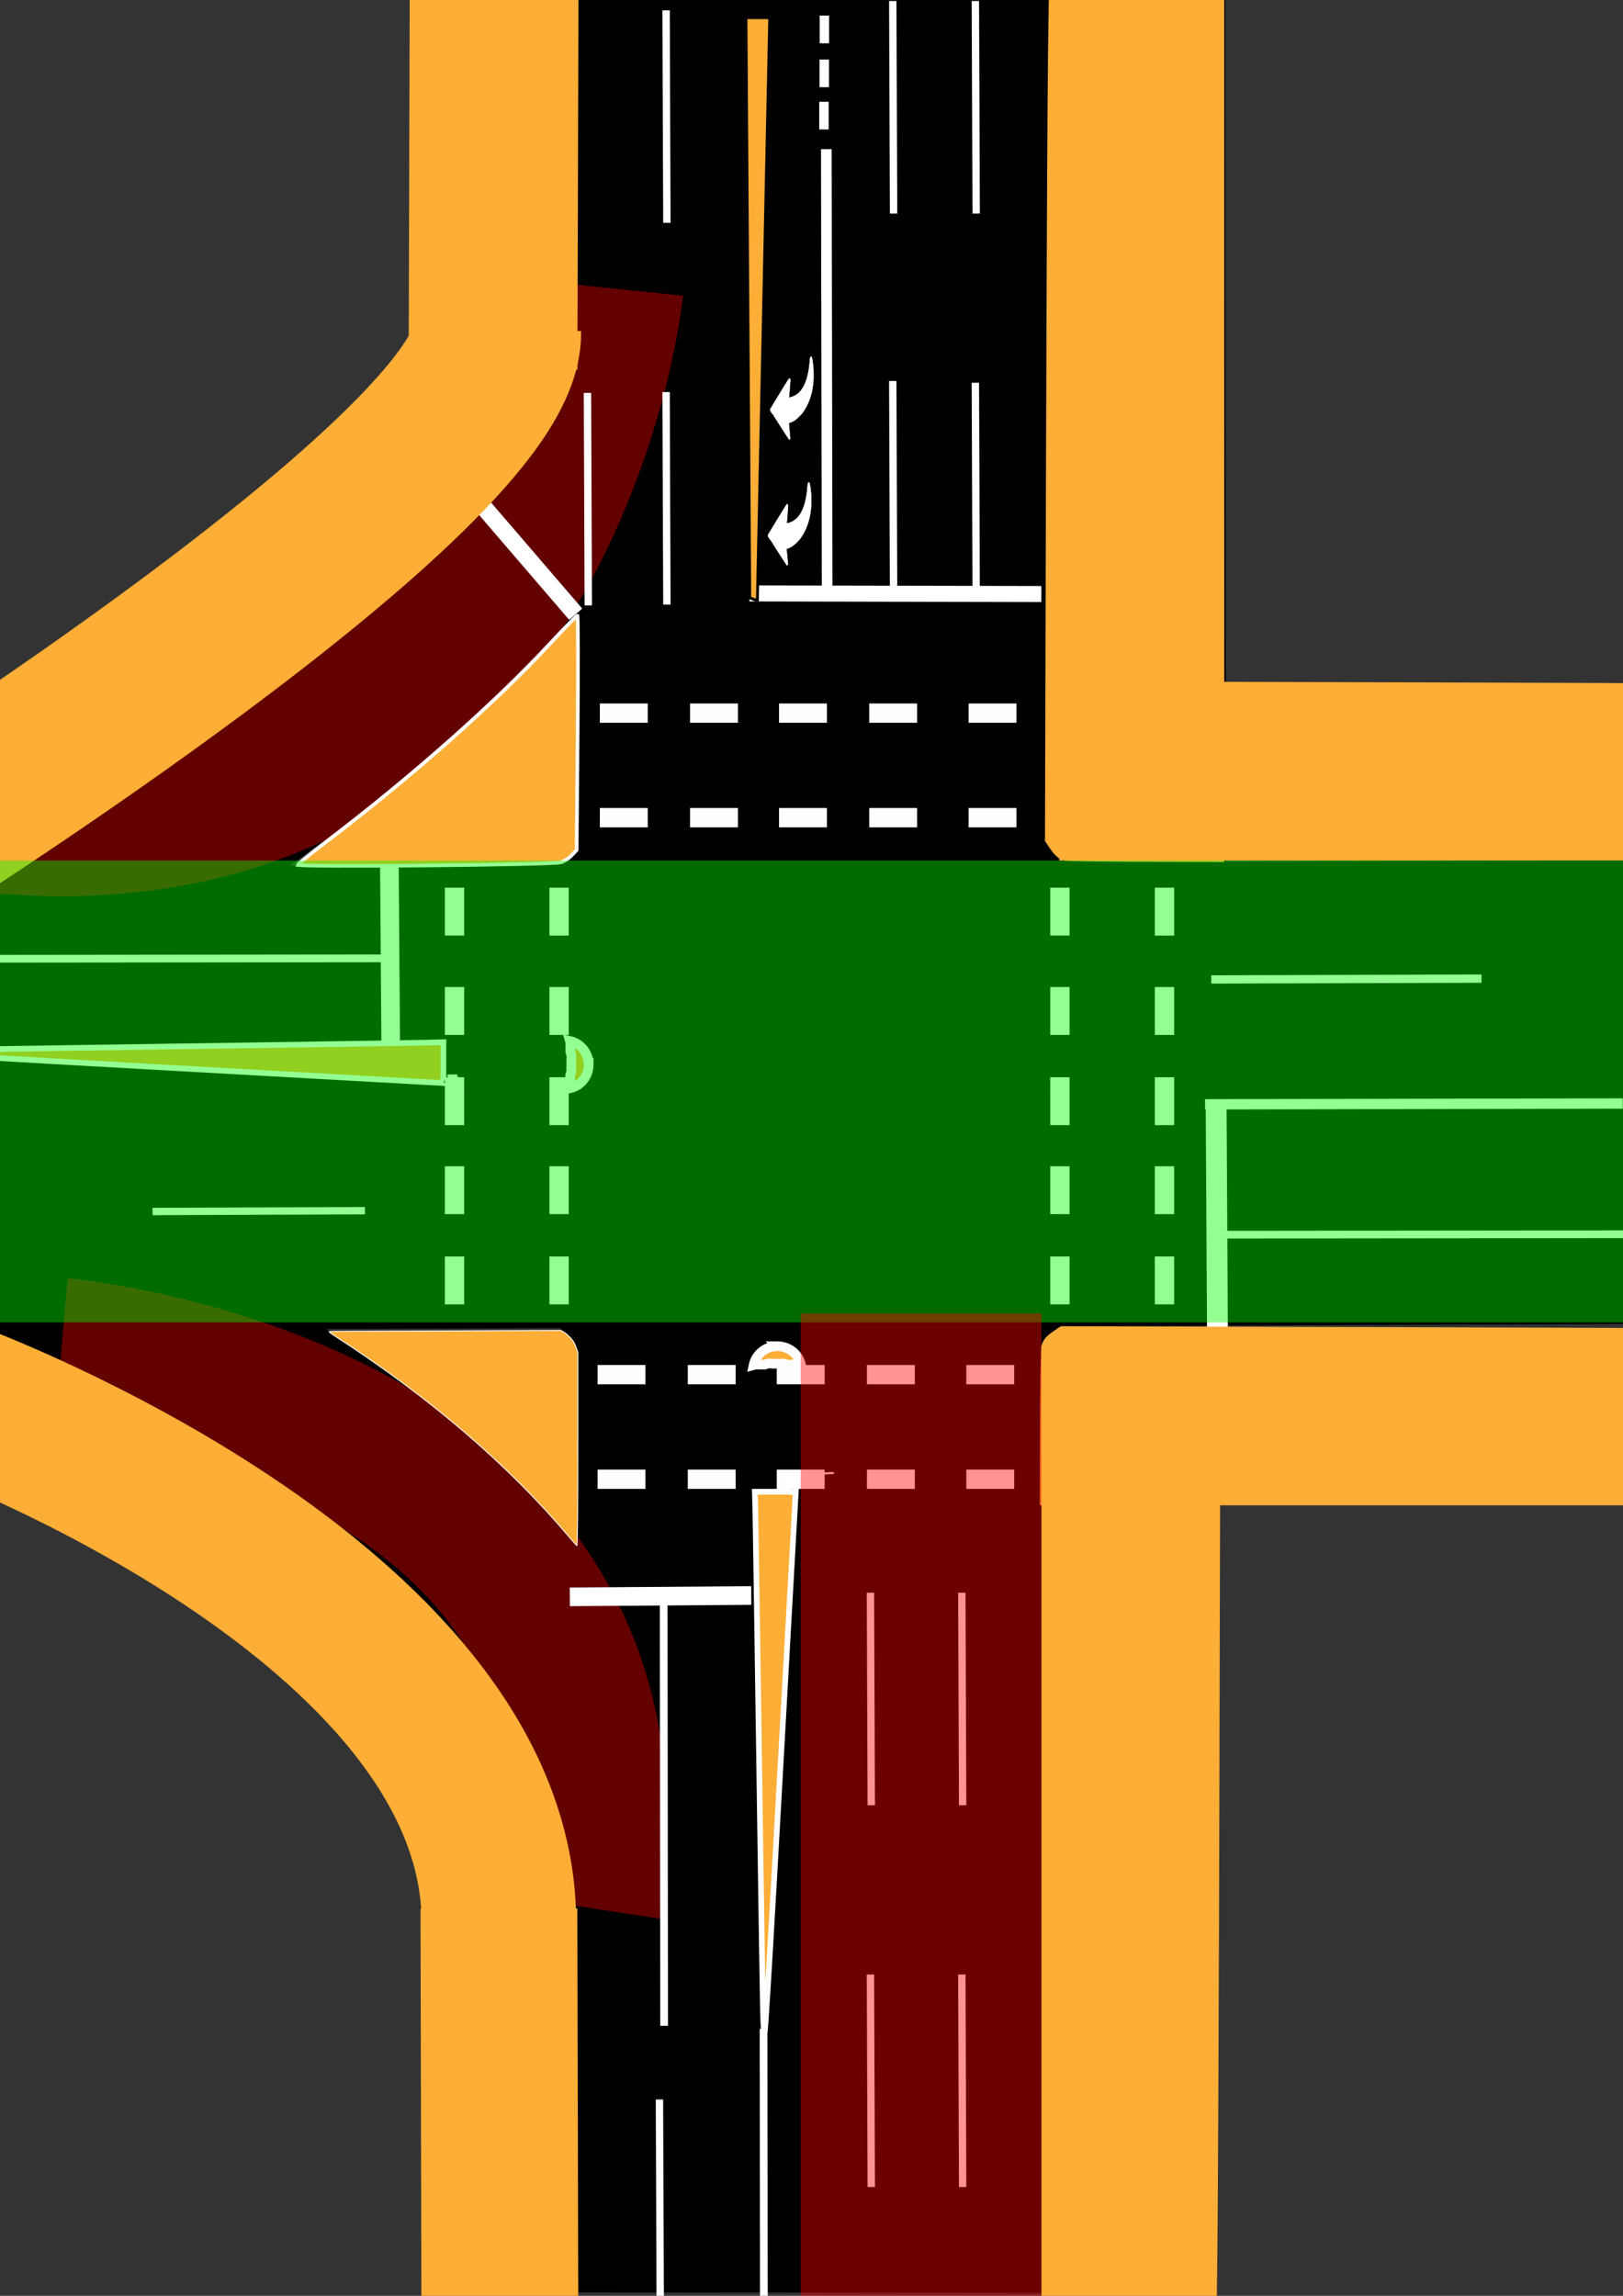<?xml version="1.0" encoding="UTF-8" standalone="no"?>
<!-- Created with Inkscape (http://www.inkscape.org/) -->

<svg
   width="210mm"
   height="297mm"
   viewBox="0 0 210 297"
   version="1.1"
   id="svg5"
   sodipodi:docname="Brunswick Street.svg"
   inkscape:version="1.1.1 (c3084ef, 2021-09-22)"
   inkscape:export-filename="/Users/adammorrow/Documents/Brunswick Street Phase 3.png"
   inkscape:export-xdpi="96"
   inkscape:export-ydpi="96"
   xmlns:inkscape="http://www.inkscape.org/namespaces/inkscape"
   xmlns:sodipodi="http://sodipodi.sourceforge.net/DTD/sodipodi-0.dtd"
   xmlns="http://www.w3.org/2000/svg"
   xmlns:svg="http://www.w3.org/2000/svg">
  <rect x="0" y="0" width="210" height="297" fill="#333333" stroke="none"/>
  <sodipodi:namedview
     id="namedview7"
     pagecolor="#ffffff"
     bordercolor="#666666"
     borderopacity="1.0"
     inkscape:pageshadow="2"
     inkscape:pageopacity="0.0"
     inkscape:pagecheckerboard="0"
     inkscape:document-units="mm"
     showgrid="false"
     showguides="false"
     inkscape:zoom="0.84029447"
     inkscape:cx="181.484"
     inkscape:cy="605.74003"
     inkscape:window-width="1920"
     inkscape:window-height="1080"
     inkscape:window-x="0"
     inkscape:window-y="0"
     inkscape:window-maximized="0"
     inkscape:current-layer="layer1" />
  <defs
     id="defs2" />
  <g
     inkscape:label="Layer 1"
     inkscape:groupmode="layer"
     id="layer1">
    <path
       style="fill:none;stroke:#000000;stroke-width:64.177;stroke-linecap:butt;stroke-linejoin:miter;stroke-miterlimit:4;stroke-dasharray:none;stroke-opacity:1"
       d="m 104.921,-40.37 -0.413,336.957"
       id="path1608"
       inkscape:export-filename="/Users/adammorrow/Documents/path1608.png"
       inkscape:export-xdpi="96"
       inkscape:export-ydpi="96" />
    <path
       style="fill:none;stroke:#000000;stroke-width:60;stroke-linecap:butt;stroke-linejoin:miter;stroke-opacity:1;stroke-miterlimit:4;stroke-dasharray:none"
       d="M -0.413,142.097 210.668,141.271"
       id="path1610" />
    <path
       style="fill:none;stroke:#000000;stroke-width:20;stroke-linecap:butt;stroke-linejoin:miter;stroke-miterlimit:4;stroke-dasharray:none;stroke-opacity:1;opacity:1"
       d="m 2.478,163.577 c 0,0 81.789,26.85 81.789,88.811"
       id="path1612"
       sodipodi:nodetypes="cc" />
    <path
       style="opacity:0.467;fill:none;stroke:#d40000;stroke-width:20;stroke-linecap:butt;stroke-linejoin:miter;stroke-miterlimit:4;stroke-dasharray:none;stroke-opacity:1"
       d="m 7.884,175.327 c 0,0 77.489,6.84 67.567,71.363"
       id="path1612-8"
       sodipodi:nodetypes="cc" />
    <path
       style="fill:none;stroke:#000000;stroke-width:20;stroke-linecap:butt;stroke-linejoin:miter;stroke-miterlimit:4;stroke-dasharray:none;stroke-opacity:1"
       d="m 4.544,121.444 c 0,0 62.787,-34.285 81.376,-77.245"
       id="path1704"
       sodipodi:nodetypes="cc" />
    <path
       style="opacity:0.467;fill:none;stroke:#d40000;stroke-width:21.45;stroke-linecap:butt;stroke-linejoin:miter;stroke-miterlimit:4;stroke-dasharray:none;stroke-opacity:1"
       d="m 77.714,37.156 c 0,0 -7.914,77.04 -82.567,67.175"
       id="path1612-8-3-6"
       sodipodi:nodetypes="cc" />
    <path
       style="fill:#ffffff;stroke:#fffdfd;stroke-width:2.5;stroke-linecap:butt;stroke-linejoin:miter;stroke-opacity:1;fill-opacity:1;stroke-miterlimit:4;stroke-dasharray:none"
       d="m 137.14,114.834 c 0,6.196 0,6.196 0,6.196"
       id="path1990" />
    <path
       style="fill:#ffffff;fill-opacity:1;stroke:#fffdfd;stroke-width:2.5;stroke-linecap:butt;stroke-linejoin:miter;stroke-miterlimit:4;stroke-dasharray:none;stroke-opacity:1"
       d="m 58.811,114.834 c 0,6.196 0,6.196 0,6.196"
       id="path1990-9" />
    <path
       style="fill:#ffffff;fill-opacity:1;stroke:#fffdfd;stroke-width:2.5;stroke-linecap:butt;stroke-linejoin:miter;stroke-miterlimit:4;stroke-dasharray:none;stroke-opacity:1"
       d="m 58.811,162.545 c 0,6.196 0,6.196 0,6.196"
       id="path1990-5-82" />
    <path
       style="fill:#ffffff;fill-opacity:1;stroke:#fffdfd;stroke-width:2.5;stroke-linecap:butt;stroke-linejoin:miter;stroke-miterlimit:4;stroke-dasharray:none;stroke-opacity:1"
       d="m 58.811,150.875 c 0,6.196 0,6.196 0,6.196"
       id="path1990-1-0" />
    <path
       style="fill:#ffffff;fill-opacity:1;stroke:#fffdfd;stroke-width:2.5;stroke-linecap:butt;stroke-linejoin:miter;stroke-miterlimit:4;stroke-dasharray:none;stroke-opacity:1"
       d="m 58.811,139.361 c 0,6.196 0,6.196 0,6.196"
       id="path1990-5-8-7" />
    <path
       style="fill:#ffffff;fill-opacity:1;stroke:#fffdfd;stroke-width:2.5;stroke-linecap:butt;stroke-linejoin:miter;stroke-miterlimit:4;stroke-dasharray:none;stroke-opacity:1"
       d="m 58.811,127.691 c 0,6.196 0,6.196 0,6.196"
       id="path1990-1-8-4" />
    <path
       style="fill:#ffffff;fill-opacity:1;stroke:#fffdfd;stroke-width:2.5;stroke-linecap:butt;stroke-linejoin:miter;stroke-miterlimit:4;stroke-dasharray:none;stroke-opacity:1"
       d="m 72.34,114.835 c 0,6.196 0,6.196 0,6.196"
       id="path1990-2-8" />
    <path
       style="fill:#ffffff;fill-opacity:1;stroke:#fffdfd;stroke-width:2.5;stroke-linecap:butt;stroke-linejoin:miter;stroke-miterlimit:4;stroke-dasharray:none;stroke-opacity:1"
       d="m 72.34,162.545 c 0,6.196 0,6.196 0,6.196"
       id="path1990-5-2-5" />
    <path
       style="fill:#ffffff;fill-opacity:1;stroke:#fffdfd;stroke-width:2.5;stroke-linecap:butt;stroke-linejoin:miter;stroke-miterlimit:4;stroke-dasharray:none;stroke-opacity:1"
       d="m 72.34,150.875 c 0,6.196 0,6.196 0,6.196"
       id="path1990-1-6-8" />
    <path
       style="fill:#ffffff;fill-opacity:1;stroke:#fffdfd;stroke-width:2.5;stroke-linecap:butt;stroke-linejoin:miter;stroke-miterlimit:4;stroke-dasharray:none;stroke-opacity:1"
       d="m 72.34,139.361 c 0,6.196 0,6.196 0,6.196"
       id="path1990-5-8-6-3" />
    <path
       style="fill:#ffffff;fill-opacity:1;stroke:#fffdfd;stroke-width:2.5;stroke-linecap:butt;stroke-linejoin:miter;stroke-miterlimit:4;stroke-dasharray:none;stroke-opacity:1"
       d="m 72.34,127.691 c 0,6.196 0,6.196 0,6.196"
       id="path1990-1-8-7-0" />
    <path
       style="fill:#ffffff;fill-opacity:1;stroke:#fffdfd;stroke-width:2.5;stroke-linecap:butt;stroke-linejoin:miter;stroke-miterlimit:4;stroke-dasharray:none;stroke-opacity:1"
       d="m 131.228,177.835 c -6.196,0 -6.196,0 -6.196,0"
       id="path1990-25" />
    <path
       style="fill:#ffffff;fill-opacity:1;stroke:#fffdfd;stroke-width:2.5;stroke-linecap:butt;stroke-linejoin:miter;stroke-miterlimit:4;stroke-dasharray:none;stroke-opacity:1"
       d="m 83.518,177.835 c -6.196,0 -6.196,0 -6.196,0"
       id="path1990-5-22" />
    <path
       style="fill:#ffffff;fill-opacity:1;stroke:#fffdfd;stroke-width:2.5;stroke-linecap:butt;stroke-linejoin:miter;stroke-miterlimit:4;stroke-dasharray:none;stroke-opacity:1"
       d="m 95.188,177.835 c -6.196,0 -6.196,0 -6.196,0"
       id="path1990-1-7" />
    <path
       style="fill:#ffffff;fill-opacity:1;stroke:#fffdfd;stroke-width:2.5;stroke-linecap:butt;stroke-linejoin:miter;stroke-miterlimit:4;stroke-dasharray:none;stroke-opacity:1"
       d="m 106.702,177.835 c -6.196,0 -6.196,0 -6.196,0"
       id="path1990-5-8-1" />
    <path
       style="fill:#ffffff;fill-opacity:1;stroke:#fffdfd;stroke-width:2.5;stroke-linecap:butt;stroke-linejoin:miter;stroke-miterlimit:4;stroke-dasharray:none;stroke-opacity:1"
       d="m 118.371,177.835 c -6.196,0 -6.196,0 -6.196,0"
       id="path1990-1-8-5" />
    <path
       style="fill:#ffffff;fill-opacity:1;stroke:#fffdfd;stroke-width:2.5;stroke-linecap:butt;stroke-linejoin:miter;stroke-miterlimit:4;stroke-dasharray:none;stroke-opacity:1"
       d="m 131.228,191.363 c -6.196,0 -6.196,0 -6.196,0"
       id="path1990-2-2" />
    <path
       style="fill:#ffffff;fill-opacity:1;stroke:#fffdfd;stroke-width:2.5;stroke-linecap:butt;stroke-linejoin:miter;stroke-miterlimit:4;stroke-dasharray:none;stroke-opacity:1"
       d="m 83.518,191.363 c -6.196,0 -6.196,0 -6.196,0"
       id="path1990-5-2-1" />
    <path
       style="fill:#ffffff;fill-opacity:1;stroke:#fffdfd;stroke-width:2.5;stroke-linecap:butt;stroke-linejoin:miter;stroke-miterlimit:4;stroke-dasharray:none;stroke-opacity:1"
       d="m 95.188,191.363 c -6.196,0 -6.196,0 -6.196,0"
       id="path1990-1-6-1" />
    <path
       style="fill:#ffffff;fill-opacity:1;stroke:#fffdfd;stroke-width:2.5;stroke-linecap:butt;stroke-linejoin:miter;stroke-miterlimit:4;stroke-dasharray:none;stroke-opacity:1"
       d="m 106.702,191.363 c -6.196,0 -6.196,0 -6.196,0"
       id="path1990-5-8-6-0" />
    <path
       style="fill:#ffffff;fill-opacity:1;stroke:#fffdfd;stroke-width:2.5;stroke-linecap:butt;stroke-linejoin:miter;stroke-miterlimit:4;stroke-dasharray:none;stroke-opacity:1"
       d="m 118.371,191.363 c -6.196,0 -6.196,0 -6.196,0"
       id="path1990-1-8-7-1" />
    <path
       style="fill:#ffffff;fill-opacity:1;stroke:#fffdfd;stroke-width:2.5;stroke-linecap:butt;stroke-linejoin:miter;stroke-miterlimit:4;stroke-dasharray:none;stroke-opacity:1"
       d="m 137.14,162.545 c 0,6.196 0,6.196 0,6.196"
       id="path1990-5" />
    <path
       style="fill:#ffffff;fill-opacity:1;stroke:#fffdfd;stroke-width:2.5;stroke-linecap:butt;stroke-linejoin:miter;stroke-miterlimit:4;stroke-dasharray:none;stroke-opacity:1"
       d="m 137.14,150.875 c 0,6.196 0,6.196 0,6.196"
       id="path1990-1" />
    <path
       style="fill:#ffffff;fill-opacity:1;stroke:#fffdfd;stroke-width:2.5;stroke-linecap:butt;stroke-linejoin:miter;stroke-miterlimit:4;stroke-dasharray:none;stroke-opacity:1"
       d="m 137.14,139.361 c 0,6.196 0,6.196 0,6.196"
       id="path1990-5-8" />
    <path
       style="fill:#ffffff;fill-opacity:1;stroke:#fffdfd;stroke-width:2.5;stroke-linecap:butt;stroke-linejoin:miter;stroke-miterlimit:4;stroke-dasharray:none;stroke-opacity:1"
       d="m 137.14,127.691 c 0,6.196 0,6.196 0,6.196"
       id="path1990-1-8" />
    <path
       style="fill:#ffffff;fill-opacity:1;stroke:#fffdfd;stroke-width:2.5;stroke-linecap:butt;stroke-linejoin:miter;stroke-miterlimit:4;stroke-dasharray:none;stroke-opacity:1"
       d="m 150.669,114.835 c 0,6.196 0,6.196 0,6.196"
       id="path1990-2" />
    <path
       style="fill:#ffffff;fill-opacity:1;stroke:#fffdfd;stroke-width:2.5;stroke-linecap:butt;stroke-linejoin:miter;stroke-miterlimit:4;stroke-dasharray:none;stroke-opacity:1"
       d="m 150.669,162.545 c 0,6.196 0,6.196 0,6.196"
       id="path1990-5-2" />
    <path
       style="fill:#ffffff;fill-opacity:1;stroke:#fffdfd;stroke-width:2.5;stroke-linecap:butt;stroke-linejoin:miter;stroke-miterlimit:4;stroke-dasharray:none;stroke-opacity:1"
       d="m 150.669,150.875 c 0,6.196 0,6.196 0,6.196"
       id="path1990-1-6" />
    <path
       style="fill:#ffffff;fill-opacity:1;stroke:#fffdfd;stroke-width:2.5;stroke-linecap:butt;stroke-linejoin:miter;stroke-miterlimit:4;stroke-dasharray:none;stroke-opacity:1"
       d="m 150.669,139.361 c 0,6.196 0,6.196 0,6.196"
       id="path1990-5-8-6" />
    <path
       style="fill:#ffffff;fill-opacity:1;stroke:#fffdfd;stroke-width:2.5;stroke-linecap:butt;stroke-linejoin:miter;stroke-miterlimit:4;stroke-dasharray:none;stroke-opacity:1"
       d="m 150.669,127.691 c 0,6.196 0,6.196 0,6.196"
       id="path1990-1-8-7" />
    <path
       style="fill:#ffffff;fill-opacity:1;stroke:#fffdfd;stroke-width:2.5;stroke-linecap:butt;stroke-linejoin:miter;stroke-miterlimit:4;stroke-dasharray:none;stroke-opacity:1"
       d="m 163.99,172.871 c 0,6.196 0,6.196 0,6.196"
       id="path1990-54" />
    <path
       style="fill:#ffffff;fill-opacity:1;stroke:#fffdfd;stroke-width:2.5;stroke-linecap:butt;stroke-linejoin:miter;stroke-miterlimit:4;stroke-dasharray:none;stroke-opacity:1"
       d="m 131.52,92.253 c -6.196,0 -6.196,0 -6.196,0"
       id="path1990-25-0" />
    <path
       style="fill:#ffffff;fill-opacity:1;stroke:#fffdfd;stroke-width:2.5;stroke-linecap:butt;stroke-linejoin:miter;stroke-miterlimit:4;stroke-dasharray:none;stroke-opacity:1"
       d="m 83.81,92.253 c -6.196,0 -6.196,0 -6.196,0"
       id="path1990-5-22-9" />
    <path
       style="fill:#ffffff;fill-opacity:1;stroke:#fffdfd;stroke-width:2.5;stroke-linecap:butt;stroke-linejoin:miter;stroke-miterlimit:4;stroke-dasharray:none;stroke-opacity:1"
       d="m 95.48,92.253 c -6.196,0 -6.196,0 -6.196,0"
       id="path1990-1-7-3" />
    <path
       style="fill:#ffffff;fill-opacity:1;stroke:#fffdfd;stroke-width:2.5;stroke-linecap:butt;stroke-linejoin:miter;stroke-miterlimit:4;stroke-dasharray:none;stroke-opacity:1"
       d="m 106.994,92.253 c -6.196,0 -6.196,0 -6.196,0"
       id="path1990-5-8-1-7" />
    <path
       style="fill:#ffffff;fill-opacity:1;stroke:#fffdfd;stroke-width:2.5;stroke-linecap:butt;stroke-linejoin:miter;stroke-miterlimit:4;stroke-dasharray:none;stroke-opacity:1"
       d="m 118.663,92.253 c -6.196,0 -6.196,0 -6.196,0"
       id="path1990-1-8-5-5" />
    <path
       style="fill:#ffffff;fill-opacity:1;stroke:#fffdfd;stroke-width:2.5;stroke-linecap:butt;stroke-linejoin:miter;stroke-miterlimit:4;stroke-dasharray:none;stroke-opacity:1"
       d="m 131.52,105.782 c -6.196,0 -6.196,0 -6.196,0"
       id="path1990-2-2-7" />
    <path
       style="fill:#ffffff;fill-opacity:1;stroke:#fffdfd;stroke-width:2.5;stroke-linecap:butt;stroke-linejoin:miter;stroke-miterlimit:4;stroke-dasharray:none;stroke-opacity:1"
       d="m 83.81,105.782 c -6.196,0 -6.196,0 -6.196,0"
       id="path1990-5-2-1-2" />
    <path
       style="fill:#ffffff;fill-opacity:1;stroke:#fffdfd;stroke-width:2.5;stroke-linecap:butt;stroke-linejoin:miter;stroke-miterlimit:4;stroke-dasharray:none;stroke-opacity:1"
       d="m 95.48,105.782 c -6.196,0 -6.196,0 -6.196,0"
       id="path1990-1-6-1-9" />
    <path
       style="fill:#ffffff;fill-opacity:1;stroke:#fffdfd;stroke-width:2.5;stroke-linecap:butt;stroke-linejoin:miter;stroke-miterlimit:4;stroke-dasharray:none;stroke-opacity:1"
       d="m 106.994,105.782 c -6.196,0 -6.196,0 -6.196,0"
       id="path1990-5-8-6-0-7" />
    <path
       style="fill:#ffffff;fill-opacity:1;stroke:#fffdfd;stroke-width:2.5;stroke-linecap:butt;stroke-linejoin:miter;stroke-miterlimit:4;stroke-dasharray:none;stroke-opacity:1"
       d="m 118.663,105.782 c -6.196,0 -6.196,0 -6.196,0"
       id="path1990-1-8-7-1-5" />
    <path
       style="fill:none;stroke:#000000;stroke-width:2;stroke-linecap:butt;stroke-linejoin:miter;stroke-miterlimit:4;stroke-dasharray:none;stroke-opacity:1"
       d="m 133.301,176.165 c -0.073,-5.659 5.002,-5.732 5.002,-5.732"
       id="path3743" />
    <path
       style="fill:none;stroke:#000000;stroke-width:2;stroke-linecap:butt;stroke-linejoin:miter;stroke-miterlimit:4;stroke-dasharray:none;stroke-opacity:1"
       d="m 70.043,170.378 c 5.659,-0.073 5.732,5.002 5.732,5.002"
       id="path3743-4" />
    <path
       style="fill:none;stroke:#000000;stroke-width:2;stroke-linecap:butt;stroke-linejoin:miter;stroke-miterlimit:4;stroke-dasharray:none;stroke-opacity:1"
       d="m 76.235,107.086 c 0.073,5.659 -5.002,5.732 -5.002,5.732"
       id="path3743-5" />
    <path
       style="fill:none;stroke:#000000;stroke-width:2;stroke-linecap:butt;stroke-linejoin:miter;stroke-miterlimit:4;stroke-dasharray:none;stroke-opacity:1"
       d="m 139.309,112.601 c -5.659,0.073 -5.732,-5.002 -5.732,-5.002"
       id="path3743-2" />
    <path
       id="path3920"
       style="fill:#fcae37;fill-opacity:1;stroke:#fffdfd;stroke-width:4.724;stroke-miterlimit:4;stroke-dasharray:none;stroke-opacity:1;paint-order:stroke markers fill"
       transform="scale(0.265)"
       d="m 379.549,657.188 -0.002,0.004 a 11.847,11.517 0 0 0 -11.561,9.174 c 0.422,-0.119 0.909,-0.188 1.465,-0.188 h 2.557 0.869 c 0.021,-1.8e-4 0.04,-0.002 0.06,-0.002 h 0.318 c 0.23,-0.114 0.604,-0.146 0.828,-0.264 0.527,-0.232 1.087,-0.298 1.646,-0.299 0.72,-9.8e-4 1.442,0.107 2.105,0.115 1.004,-0.038 2.008,-0.019 3.012,-0.016 0.621,0.112 1.302,-0.115 1.922,-0.002 0.488,0.089 0.969,0.215 1.453,0.322 0.807,0.396 1.322,0.252 2.16,0.148 0.249,-0.004 0.499,-0.008 0.748,-0.008 0.174,-0.046 0.352,-0.071 0.533,-0.078 0.405,-0.015 0.822,0.047 1.23,0.086 0.21,-7.2e-4 0.419,-7.1e-4 0.629,-0.008 0.026,0.008 0.052,0.02 0.078,0.027 0.486,-0.023 0.973,-0.031 1.459,-0.031 a 11.847,11.517 0 0 0 -11.512,-8.982 z" />
    <path
       style="fill:#fcae37;fill-opacity:1;stroke:#fffdfd;stroke-width:0.442;stroke-miterlimit:4;stroke-dasharray:none;stroke-opacity:1;paint-order:stroke markers fill"
       d="m 277.994,750.428 c -29.765,-35.319 -67.987,-68.115 -114.379,-98.143 -1.638,-1.061 -2.979,-2.031 -2.979,-2.157 0,-0.145 3.972,-0.232 10.923,-0.237 6.008,-0.005 31.478,-0.103 56.6,-0.217 l 45.677,-0.209 1.17,0.622 c 1.524,0.811 4.277,3.557 5.199,5.187 0.4,0.707 0.998,2.092 1.328,3.079 l 0.601,1.794 -3.7e-4,39.329 c -3.7e-4,38.594 -0.143,55.1 -0.477,55.1 -0.092,0 -1.741,-1.866 -3.663,-4.147 z"
       id="path5461"
       transform="scale(0.265)" />
    <path
       style="fill:#fcae37;fill-opacity:1;stroke:#fffdfd;stroke-width:1.766;stroke-miterlimit:4;stroke-dasharray:none;stroke-opacity:1;paint-order:stroke markers fill"
       d="m 145.446,422.185 c 0.194,-0.532 6.03,-5.281 12.969,-10.553 42.07,-31.962 83.095,-68.247 110.283,-97.541 6.939,-7.477 12.891,-13.599 13.226,-13.605 0.335,-0.006 0.389,25.749 0.121,57.234 l -0.487,57.244 -2.378,2.549 c -1.308,1.402 -3.676,2.952 -5.262,3.445 -4.139,1.287 -128.928,2.479 -128.472,1.228 z"
       id="path5537"
       transform="scale(0.265)" />
    <path
       id="path1186"
       style="fill:none;stroke:none;stroke-width:1px;stroke-linecap:butt;stroke-linejoin:miter;stroke-opacity:1"
       transform="scale(0.265)"
       d="m 410.463,668.732 -25.5,0.639 5.402,360.447 19.535,-350.992 c -0.081,0.05 -0.162,0.1 -0.248,0.143 -0.482,0.172 -1.376,0.655 -2.047,0.521 -0.339,0.237 -0.665,0.36 -0.992,0.523 -0.162,0.835 -0.844,1.738 -2.197,2.414 -0.721,0.36 -2.308,1.213 -3.197,1.473 -0.352,0.103 -1.024,0.524 -1.094,0.174 -0.265,0.005 -0.609,-0.008 -1.055,-0.008 h -0.465 c -3.038,0 -4.068,-2.026 -3.094,-3.402 -0.517,-0.191 -1.029,-0.399 -1.562,-0.531 -0.189,-0.047 0.305,0.255 0.488,0.318 0.257,0.089 0.564,0.006 0.807,0.129 0.183,0.094 -0.412,-0.003 -0.615,-0.029 -1.094,-0.146 -2.816,-0.516 -3.791,-0.711 v -0.002 c -4.511,-0.902 -3.429,-6.079 0.912,-4.557 1.859,0.652 3.301,0.342 4.766,1.014 0.275,0.126 0.859,0.819 0.719,0.551 -0.15,-0.287 -0.501,-0.41 -0.752,-0.615 0.643,-0.017 1.26,-0.084 1.906,-0.072 0.82,0.011 1.641,0.019 2.461,0.008 0.747,0.002 1.495,7e-5 2.242,0 0.559,0.023 1.293,0.034 1.783,-0.326 0.19,-0.14 0.277,-0.39 0.465,-0.533 0.253,-0.194 0.528,-0.354 0.793,-0.531 0.218,0.023 0.437,0.041 0.656,0.059 -0.318,-0.357 -0.156,-0.64 0.943,-0.775 0.523,-0.064 1.069,-0.322 1.586,-0.338 0.172,-0.005 0.342,0.016 0.506,0.08 0.124,0.048 0.239,0.102 0.348,0.158 z m -2.812,6.076 c -0.041,0.029 -0.082,0.058 -0.123,0.086 0.295,0.025 0.589,0.057 0.881,0.1 -0.179,-0.112 -0.281,-0.136 -0.758,-0.186 z m -0.457,0.365 c -0.031,0.038 -0.058,0.078 -0.08,0.123 -0.328,0.663 -0.299,1.353 0.037,1.924 0.69,-0.54 1.486,-1.014 1.92,-1.006 -0.694,-0.354 -1.405,-0.714 -1.877,-1.041 z m 2.152,1.184 c 0.136,0.244 -0.005,0.824 -0.617,1.912 0.393,1.2e-4 0.811,-0.141 1.215,-0.199 l 0.076,-1.359 c -0.214,-0.116 -0.438,-0.233 -0.674,-0.354 z m -0.777,2.289 c -3.3e-4,-8.3e-4 -0.062,0.065 -0.152,0.154 -0.007,0.012 -0.014,0.023 -0.021,0.035 0.124,-0.135 0.174,-0.189 0.174,-0.189 z" />
    <path
       style="fill:#fcae37;stroke:#ffffff;stroke-width:0.265px;stroke-linecap:butt;stroke-linejoin:miter;stroke-opacity:1;fill-opacity:1"
       d="m 102.054,190.829 5.84,-0.277"
       id="path1254" />
    <path
       id="path4190"
       style="fill:#fcae37;fill-opacity:1;stroke:#ffffff;stroke-width:2.766;stroke-opacity:1;paint-order:stroke markers fill"
       transform="scale(0.265)"
       d="m 385.805,722.758 c -0.015,0.005 -0.028,0.012 -0.039,0.021 0.008,-0.002 0.03,-0.007 0.041,-0.01 -4.1e-4,-0.004 -0.002,-0.008 -0.002,-0.012 z m 0.002,0.012 c 0.001,0.01 0.001,0.02 0.002,0.029 0.009,-0.011 0.019,-0.022 0.029,-0.035 -0.01,0.002 -0.023,0.004 -0.031,0.006 z m 0.002,0.029 c -0.029,0.037 -0.073,0.094 -0.092,0.117 v 0.031 c 0.011,-0.01 0.023,-0.02 0.035,-0.029 5.3e-4,-0.015 0.002,-0.03 0.002,-0.045 0.02,0.002 0.041,0.002 0.062,0.002 -0.002,-0.024 -0.005,-0.049 -0.008,-0.076 z m -0.057,0.119 c -0.003,0.091 -0.01,0.181 -0.018,0.271 0.002,0.006 0.004,0.01 0.006,0.016 0.011,-0.016 0.023,-0.031 0.035,-0.047 0.026,-0.049 0.038,-0.076 0.053,-0.105 -0.002,-0.047 -0.006,-0.104 -0.012,-0.168 -0.006,0.001 -0.012,0.004 -0.018,0.006 -0.013,0.005 -0.03,0.014 -0.047,0.027 z m -0.018,0.271 c -0.007,-0.025 -0.012,-0.055 -0.018,-0.084 v 0.133 c 0.005,-0.007 0.01,-0.014 0.016,-0.021 8.1e-4,-0.009 0.001,-0.018 0.002,-0.027 z m 0.029,-0.41 c -0.013,0.001 -0.03,0.007 -0.047,0.012 v 0.09 c 0.009,-0.041 0.021,-0.079 0.047,-0.102 z m 2.74,5.205 c -0.001,0.012 -0.003,0.023 -0.006,0.035 -0.167,0.728 -0.621,0.811 -1.131,0.494 -0.094,-0.058 -0.156,-0.151 -0.217,-0.246 -0.009,-0.002 -0.018,-0.006 -0.027,-0.008 -0.148,-0.035 -0.236,-0.053 -0.311,-0.072 -0.08,0.028 -0.185,0.065 -0.336,0.117 -0.096,0.034 -0.199,0.05 -0.295,0.084 -0.174,-0.019 -0.355,-0.005 -0.521,-0.059 -0.039,-0.012 -0.102,-0.06 -0.166,-0.115 h -8.352 -8.574 l 0.229,8.715 c 0.125,4.792 0.949,59.322 1.83,121.176 0.881,61.854 1.732,117.333 1.893,123.287 0.209,7.767 0.439,10.777 0.818,10.65 0.369,-0.123 2.712,-39.433 7.789,-130.725 3.935,-70.751 7.187,-129.081 7.436,-133.332 -0.019,-5.2e-4 -0.039,-0.001 -0.059,-0.002 z" />
    <path
       id="path3920-4"
       style="fill:#fcae37;fill-opacity:1;stroke:#fffdfd;stroke-width:1.25;stroke-miterlimit:4;stroke-dasharray:none;stroke-opacity:1;paint-order:stroke markers fill"
       d="m 76.169,137.729 -0.001,-5.2e-4 a 3.047,3.135 0 0 0 -2.427,-3.059 c 0.032,0.112 0.05,0.24 0.05,0.388 v 0.676 0.23 c 5e-5,0.006 5.3e-4,0.011 5.3e-4,0.016 v 0.084 c 0.03,0.061 0.039,0.16 0.07,0.219 0.061,0.14 0.079,0.288 0.079,0.436 2.6e-4,0.19 -0.028,0.381 -0.03,0.557 0.01,0.266 0.005,0.531 0.004,0.797 -0.03,0.164 0.03,0.344 5.3e-4,0.508 -0.024,0.129 -0.057,0.256 -0.085,0.384 -0.105,0.213 -0.067,0.35 -0.039,0.572 10e-4,0.066 0.002,0.132 0.002,0.198 0.012,0.046 0.019,0.093 0.021,0.141 0.004,0.107 -0.012,0.217 -0.023,0.326 1.9e-4,0.056 1.8e-4,0.111 0.002,0.166 -0.002,0.007 -0.005,0.014 -0.007,0.021 0.006,0.128 0.008,0.257 0.008,0.386 a 3.047,3.135 0 0 0 2.377,-3.046 z" />
    <path
       id="path4190-0"
       style="fill:#fcae37;fill-opacity:1;stroke:#ffffff;stroke-width:0.732;stroke-opacity:1;paint-order:stroke markers fill"
       d="m 58.82,139.384 c -0.001,-0.004 -0.003,-0.007 -0.006,-0.01 5.3e-4,0.002 0.002,0.008 0.003,0.011 10e-4,-1.1e-4 0.002,-5.3e-4 0.003,-5.3e-4 z m -0.003,5.3e-4 c -0.003,2.6e-4 -0.005,2.6e-4 -0.008,5.3e-4 0.003,0.002 0.006,0.005 0.009,0.008 -5.3e-4,-0.003 -10e-4,-0.006 -0.002,-0.008 z m -0.008,5.3e-4 c -0.01,-0.008 -0.025,-0.019 -0.031,-0.024 h -0.008 c 0.003,0.003 0.005,0.006 0.008,0.009 0.004,1.4e-4 0.008,5.3e-4 0.012,5.3e-4 -5.3e-4,0.005 -5.3e-4,0.011 -5.3e-4,0.017 0.006,-5.3e-4 0.013,-0.001 0.02,-0.002 z m -0.032,-0.015 c -0.024,-7.9e-4 -0.048,-0.003 -0.072,-0.005 -0.002,5.3e-4 -0.003,0.001 -0.004,0.002 0.004,0.003 0.008,0.006 0.012,0.009 0.013,0.007 0.02,0.01 0.028,0.014 0.013,-5.3e-4 0.028,-0.002 0.044,-0.003 -2.6e-4,-0.002 -0.001,-0.003 -0.002,-0.005 -10e-4,-0.003 -0.004,-0.008 -0.007,-0.012 z m -0.072,-0.005 c 0.007,-0.002 0.015,-0.003 0.022,-0.005 h -0.035 c 0.002,0.001 0.004,0.003 0.006,0.004 0.002,2.1e-4 0.005,2.6e-4 0.007,5.3e-4 z m 0.109,0.008 c -2.7e-4,-0.004 -0.002,-0.008 -0.003,-0.012 h -0.024 c 0.011,0.002 0.021,0.006 0.027,0.012 z m -1.377,0.725 c -0.003,-2.6e-4 -0.006,-7.9e-4 -0.009,-0.002 -0.193,-0.044 -0.215,-0.164 -0.131,-0.299 0.015,-0.025 0.04,-0.041 0.065,-0.057 5.2e-4,-0.002 0.002,-0.005 0.002,-0.007 0.009,-0.039 0.014,-0.063 0.019,-0.082 -0.007,-0.021 -0.017,-0.049 -0.031,-0.089 -0.009,-0.025 -0.013,-0.053 -0.022,-0.078 0.005,-0.046 10e-4,-0.094 0.015,-0.138 0.003,-0.01 0.016,-0.027 0.03,-0.044 v -2.21 -2.269 l -2.306,0.06 c -1.268,0.033 -15.695,0.251 -32.061,0.484 -16.366,0.233 -31.044,0.458 -32.62,0.501 -2.055,0.055 -2.851,0.116 -2.818,0.217 0.033,0.098 10.433,0.718 34.588,2.061 18.72,1.041 34.153,1.902 35.277,1.967 1.3e-4,-0.005 2.6e-4,-0.01 5.2e-4,-0.015 z" />
    <path
       style="fill:none;stroke:none;stroke-width:0.265px;stroke-linecap:butt;stroke-linejoin:miter;stroke-opacity:1"
       d="m 101.855,177.105 6.747,-0.169"
       id="path4396" />
    <path
       style="fill:none;stroke:#ffffff;stroke-width:2.412;stroke-linecap:butt;stroke-linejoin:miter;stroke-miterlimit:4;stroke-dasharray:none;stroke-opacity:1"
       d="m 73.728,206.578 23.475,-0.174"
       id="path5301" />
    <path
       style="fill:none;stroke:#ffffff;stroke-width:2.074;stroke-linecap:butt;stroke-linejoin:miter;stroke-miterlimit:4;stroke-dasharray:none;stroke-opacity:1"
       d="m 96.969,76.768 37.827,0.08"
       id="path5301-8" />
    <path
       style="fill:none;stroke:#ffffff;stroke-width:1;stroke-linecap:butt;stroke-linejoin:miter;stroke-miterlimit:4;stroke-dasharray:none;stroke-opacity:1"
       d="m 85.872,207.08 0.058,54.989"
       id="path5301-7" />
    <path
       style="fill:none;stroke:#ffffff;stroke-width:1;stroke-linecap:butt;stroke-linejoin:miter;stroke-miterlimit:4;stroke-dasharray:none;stroke-opacity:1"
       d="m 98.797,262.456 0.058,54.989"
       id="path5301-7-2" />
    <path
       style="fill:none;stroke:#ffffff;stroke-width:0.953;stroke-linecap:butt;stroke-linejoin:miter;stroke-miterlimit:4;stroke-dasharray:none;stroke-opacity:1"
       d="m 85.326,271.603 0.105,27.494"
       id="path5301-7-3" />
    <path
       style="fill:none;stroke:#ffffff;stroke-width:2.412;stroke-linecap:butt;stroke-linejoin:miter;stroke-miterlimit:4;stroke-dasharray:none;stroke-opacity:1"
       d="m 50.382,111.833 0.174,23.475"
       id="path5301-75" />
    <path
       style="fill:none;stroke:#ffffff;stroke-width:1;stroke-linecap:butt;stroke-linejoin:miter;stroke-miterlimit:4;stroke-dasharray:none;stroke-opacity:1"
       d="m 49.881,123.977 -54.989,0.058"
       id="path5301-7-7" />
    <path
       style="fill:none;stroke:#ffffff;stroke-width:2.697;stroke-linecap:butt;stroke-linejoin:miter;stroke-miterlimit:4;stroke-dasharray:none;stroke-opacity:1"
       d="m 157.524,171.88 -0.172,-29.648"
       id="path5301-75-1" />
    <path
       style="fill:none;stroke:#ffffff;stroke-width:1;stroke-linecap:butt;stroke-linejoin:miter;stroke-miterlimit:4;stroke-dasharray:none;stroke-opacity:1"
       d="m 158.027,159.724 54.989,-0.058"
       id="path5301-7-7-8" />
    <path
       style="fill:none;stroke:#ffffff;stroke-width:0.953;stroke-linecap:butt;stroke-linejoin:miter;stroke-miterlimit:4;stroke-dasharray:none;stroke-opacity:1"
       d="m -14.642,123.432 -27.494,0.105"
       id="path5301-7-3-50" />
    <path
       style="fill:none;stroke:#ffffff;stroke-width:0.953;stroke-linecap:butt;stroke-linejoin:miter;stroke-miterlimit:4;stroke-dasharray:none;stroke-opacity:1"
       d="m 112.627,206.047 0.105,27.494"
       id="path5301-7-3-9" />
    <path
       style="fill:none;stroke:#ffffff;stroke-width:0.953;stroke-linecap:butt;stroke-linejoin:miter;stroke-miterlimit:4;stroke-dasharray:none;stroke-opacity:1"
       d="m 124.451,206.047 0.105,27.494"
       id="path5301-7-3-5" />
    <path
       style="fill:none;stroke:#ffffff;stroke-width:0.953;stroke-linecap:butt;stroke-linejoin:miter;stroke-miterlimit:4;stroke-dasharray:none;stroke-opacity:1"
       d="m 112.627,255.431 0.105,27.494"
       id="path5301-7-3-9-4" />
    <path
       style="fill:none;stroke:#ffffff;stroke-width:0.953;stroke-linecap:butt;stroke-linejoin:miter;stroke-miterlimit:4;stroke-dasharray:none;stroke-opacity:1"
       d="m 124.451,255.431 0.105,27.494"
       id="path5301-7-3-5-9" />
    <path
       style="fill:none;stroke:#ffffff;stroke-width:0.953;stroke-linecap:butt;stroke-linejoin:miter;stroke-miterlimit:4;stroke-dasharray:none;stroke-opacity:1"
       d="M 115.515,0.129 115.62,27.623"
       id="path5301-7-3-9-49" />
    <path
       style="fill:none;stroke:#ffffff;stroke-width:0.953;stroke-linecap:butt;stroke-linejoin:miter;stroke-miterlimit:4;stroke-dasharray:none;stroke-opacity:1"
       d="M 126.203,0.129 126.308,27.623"
       id="path5301-7-3-5-1" />
    <path
       style="fill:none;stroke:#ffffff;stroke-width:0.953;stroke-linecap:butt;stroke-linejoin:miter;stroke-miterlimit:4;stroke-dasharray:none;stroke-opacity:1"
       d="m 115.515,49.286 0.105,27.494"
       id="path5301-7-3-9-4-5" />
    <path
       style="fill:none;stroke:#ffffff;stroke-width:1.381;stroke-linecap:butt;stroke-linejoin:miter;stroke-miterlimit:4;stroke-dasharray:none;stroke-opacity:1"
       d="m 106.92,19.293 0.105,57.777"
       id="path5301-7-3-9-4-5-5" />
    <path
       style="fill:none;stroke:#ffffff;stroke-width:0.953;stroke-linecap:butt;stroke-linejoin:miter;stroke-miterlimit:4;stroke-dasharray:none;stroke-opacity:1"
       d="m 126.203,49.513 0.105,27.494"
       id="path5301-7-3-5-9-5" />
    <path
       style="fill:none;stroke:#ffffff;stroke-width:0.953;stroke-linecap:butt;stroke-linejoin:miter;stroke-miterlimit:4;stroke-dasharray:none;stroke-opacity:1"
       d="M 86.184,1.335 86.288,28.829"
       id="path5301-7-3-5-8" />
    <path
       style="fill:none;stroke:#ffffff;stroke-width:2.226;stroke-linecap:butt;stroke-linejoin:miter;stroke-miterlimit:4;stroke-dasharray:none;stroke-opacity:1"
       d="M 74.488,79.457 50.647,51.713"
       id="path5301-7-3-9-4-8" />
    <path
       style="fill:none;stroke:#ffffff;stroke-width:0.953;stroke-linecap:butt;stroke-linejoin:miter;stroke-miterlimit:4;stroke-dasharray:none;stroke-opacity:1"
       d="m 86.184,50.719 0.105,27.494"
       id="path5301-7-3-5-9-3" />
    <path
       style="fill:none;stroke:#ffffff;stroke-width:0.953;stroke-linecap:butt;stroke-linejoin:miter;stroke-miterlimit:4;stroke-dasharray:none;stroke-opacity:1"
       d="m 76.012,50.826 0.105,27.494"
       id="path5301-7-3-5-9-3-7" />
    <path
       style="fill:none;stroke:#ffffff;stroke-width:0.953;stroke-linecap:butt;stroke-linejoin:miter;stroke-miterlimit:4;stroke-dasharray:none;stroke-opacity:1"
       d="m 47.225,156.622 -27.494,0.105"
       id="path5301-7-3-5-9-3-7-4" />
    <path
       style="fill:#fcae37;fill-opacity:1;stroke:#000000;stroke-width:0.367;stroke-linecap:butt;stroke-linejoin:miter;stroke-miterlimit:4;stroke-dasharray:none;stroke-opacity:1"
       d="M 97.013,77.34 96.521,2.292 h 3.074 L 97.997,77.709 Z"
       id="path7438" />
    <path
       style="fill:#ffffff;stroke:#ffffff;stroke-width:1.222;stroke-linecap:butt;stroke-linejoin:miter;stroke-miterlimit:4;stroke-dasharray:none;stroke-opacity:1"
       d="m 106.647,11.283 c 0,-3.58 0,-3.58 0,-3.58"
       id="path18419" />
    <path
       style="fill:#ffffff;stroke:#ffffff;stroke-width:1.222;stroke-linecap:butt;stroke-linejoin:miter;stroke-miterlimit:4;stroke-dasharray:none;stroke-opacity:1"
       d="m 106.667,5.598 c 0,-3.58 0,-3.58 0,-3.58"
       id="path18419-3" />
    <path
       style="fill:#ffffff;stroke:#ffffff;stroke-width:1.222;stroke-linecap:butt;stroke-linejoin:miter;stroke-miterlimit:4;stroke-dasharray:none;stroke-opacity:1"
       d="m 106.917,24.966 c 0,-3.58 0,-3.58 0,-3.58"
       id="path18419-7" />
    <path
       style="fill:#ffffff;stroke:#ffffff;stroke-width:1.222;stroke-linecap:butt;stroke-linejoin:miter;stroke-miterlimit:4;stroke-dasharray:none;stroke-opacity:1"
       d="m 106.61,16.747 c 0,-3.58 0,-3.58 0,-3.58"
       id="path18419-3-5" />
    <path
       style="fill:#ffffff;fill-opacity:1;stroke:#ffffff;stroke-width:0.227;stroke-miterlimit:4;stroke-dasharray:none;stroke-opacity:1;paint-order:stroke markers fill"
       d=""
       id="path20407"
       transform="scale(0.265)" />
    <path
       style="fill:#ffffff;fill-opacity:1;stroke:#ffffff;stroke-width:0.055;stroke-miterlimit:4;stroke-dasharray:none;stroke-opacity:1;paint-order:stroke markers fill"
       d="m 101.806,73.126 c -0.008,-0.005 -0.474,-0.723 -1.035,-1.595 -0.561,-0.872 -1.022,-1.584 -1.025,-1.583 -0.009,0.006 -0.276,-0.397 -0.324,-0.489 -0.034,-0.066 -0.046,-0.1 -0.05,-0.146 -0.011,-0.117 -0.067,-0.014 0.711,-1.292 1.087,-1.785 1.674,-2.737 1.707,-2.773 0.063,-0.067 0.16,0.025 0.17,0.163 0.005,0.072 0.007,0.041 -0.086,1.21 -0.086,1.089 -0.085,1.068 -0.092,1.079 -0.01,0.015 0.029,0.011 0.149,-0.016 0.891,-0.198 1.537,-0.812 1.967,-1.873 0.305,-0.75 0.504,-1.711 0.598,-2.89 0.028,-0.35 0.035,-0.391 0.065,-0.447 0.025,-0.045 0.062,-0.075 0.094,-0.075 0.025,0 0.071,0.047 0.092,0.095 0.036,0.083 0.114,0.585 0.16,1.037 0.055,0.531 0.057,0.587 0.058,1.235 1.7e-4,0.641 -0.002,0.691 -0.053,1.16 -0.154,1.407 -0.612,2.688 -1.311,3.662 -0.141,0.196 -0.254,0.336 -0.272,0.336 -0.007,0 -0.032,0.018 -0.05,0.041 -0.153,0.179 -0.371,0.388 -0.563,0.54 -0.28,0.223 -0.658,0.418 -0.898,0.465 l -0.059,0.012 0.005,0.039 c 0.013,0.097 0.179,1.869 0.179,1.916 0,0.13 -0.07,0.228 -0.136,0.19 z m -0.125,-0.743 c 0,-0.024 -0.013,-0.032 -0.024,-0.015 -0.007,0.011 0.004,0.039 0.015,0.039 0.005,0 0.009,-0.011 0.009,-0.024 z m -0.019,-6.303 c 0,-0.005 -0.004,-0.01 -0.01,-0.01 -0.005,0 -0.01,0.004 -0.01,0.01 0,0.005 0.004,0.01 0.01,0.01 0.005,0 0.01,-0.004 0.01,-0.01 z"
       id="path20524" />
    <path
       style="fill:#ffffff;fill-opacity:1;stroke:#ffffff;stroke-width:0.055;stroke-miterlimit:4;stroke-dasharray:none;stroke-opacity:1;paint-order:stroke markers fill"
       d="m 102.101,56.859 c -0.008,-0.005 -0.474,-0.723 -1.035,-1.595 -0.561,-0.872 -1.022,-1.584 -1.025,-1.583 -0.009,0.006 -0.276,-0.397 -0.324,-0.489 -0.034,-0.066 -0.046,-0.1 -0.05,-0.146 -0.011,-0.117 -0.068,-0.014 0.711,-1.292 1.087,-1.785 1.674,-2.737 1.707,-2.773 0.063,-0.067 0.16,0.025 0.17,0.163 0.005,0.072 0.007,0.041 -0.086,1.21 -0.086,1.089 -0.085,1.068 -0.092,1.079 -0.01,0.015 0.029,0.011 0.149,-0.016 0.891,-0.198 1.537,-0.812 1.967,-1.873 0.305,-0.75 0.504,-1.711 0.598,-2.89 0.028,-0.35 0.035,-0.391 0.065,-0.447 0.025,-0.045 0.062,-0.075 0.094,-0.075 0.025,0 0.071,0.047 0.092,0.095 0.036,0.083 0.114,0.585 0.16,1.037 0.055,0.531 0.057,0.587 0.058,1.235 1.7e-4,0.641 -0.002,0.691 -0.053,1.16 -0.154,1.407 -0.612,2.688 -1.311,3.662 -0.141,0.196 -0.254,0.336 -0.272,0.336 -0.007,0 -0.032,0.018 -0.05,0.041 -0.153,0.179 -0.371,0.388 -0.563,0.54 -0.28,0.223 -0.658,0.418 -0.898,0.465 l -0.059,0.012 0.005,0.039 c 0.013,0.097 0.179,1.869 0.179,1.916 0,0.13 -0.07,0.228 -0.136,0.19 z m -0.125,-0.743 c 0,-0.024 -0.013,-0.032 -0.024,-0.015 -0.007,0.011 0.004,0.039 0.015,0.039 0.005,0 0.009,-0.011 0.009,-0.024 z m -0.019,-6.303 c 0,-0.005 -0.004,-0.01 -0.01,-0.01 -0.005,0 -0.01,0.004 -0.01,0.01 0,0.005 0.004,0.01 0.01,0.01 0.005,0 0.01,-0.004 0.01,-0.01 z"
       id="path20524-0" />
    <path
       style="fill:none;stroke:#ffffff;stroke-width:1.074;stroke-linecap:butt;stroke-linejoin:miter;stroke-miterlimit:4;stroke-dasharray:none;stroke-opacity:1"
       d="m 191.694,126.6 -34.966,0.105"
       id="path5301-7-3-9-9" />
    <path
       style="fill:none;stroke:#ffffff;stroke-width:1.336;stroke-linecap:butt;stroke-linejoin:miter;stroke-miterlimit:4;stroke-dasharray:none;stroke-opacity:1"
       d="m 209.966,142.757 -54.044,0.105"
       id="path5301-7-3-5-93" />
    <path
       style="fill:none;fill-opacity:1;stroke:#fcae37;stroke-width:20;stroke-linecap:butt;stroke-linejoin:miter;stroke-miterlimit:4;stroke-dasharray:none;stroke-opacity:1"
       d="m -5.565,181.14 c 0,0 69.84,25.877 70.119,67.336"
       id="path51493"
       sodipodi:nodetypes="cc" />
    <path
       style="fill:#fcae37;fill-opacity:1;stroke:#fcae37;stroke-width:20.294;stroke-linecap:butt;stroke-linejoin:miter;stroke-miterlimit:4;stroke-dasharray:none;stroke-opacity:1"
       d="m 64.554,246.902 0.127,54.744"
       id="path83517"
       sodipodi:nodetypes="cc" />
    <path
       style="fill:none;fill-opacity:1;stroke:#fcae37;stroke-width:21.837;stroke-linecap:butt;stroke-linejoin:miter;stroke-miterlimit:4;stroke-dasharray:none;stroke-opacity:1"
       d="m -14.025,110.317 c 0,0 78.556,-49.397 78.3,-67.336"
       id="path51493-7"
       sodipodi:nodetypes="cc" />
    <path
       style="fill:#fcae37;fill-opacity:1;stroke:#fcae37;stroke-width:21.837;stroke-linecap:butt;stroke-linejoin:miter;stroke-miterlimit:4;stroke-dasharray:none;stroke-opacity:1"
       d="m 63.792,47.806 0.151,-53.171"
       id="path83517-6"
       sodipodi:nodetypes="cc" />
    <path
       style="fill:none;stroke:#000000;stroke-width:0.265px;stroke-linecap:butt;stroke-linejoin:miter;stroke-opacity:1"
       d="M 158.497,111.494 158.405,-3.552"
       id="path93443" />
    <path
       style="fill:none;stroke:#000000;stroke-width:0.265px;stroke-linecap:butt;stroke-linejoin:miter;stroke-opacity:1"
       d="m 158.405,-3.552 -23.263,-0.044 -0.379,112.294 0.642,1.231 0.803,0.91 0.856,0.482 1.392,0.268 20.042,-0.094"
       id="path93445" />
    <path
       style="fill:#fcae37;fill-opacity:1;stroke:#fcae37;stroke-width:0;stroke-miterlimit:4;stroke-dasharray:none;stroke-opacity:1;paint-order:stroke markers fill"
       d="m 519.793,420.075 c -3.178,-1.033 -4.728,-2.32 -7.183,-5.962 l -2.39,-3.546 0.477,-173.822 c 0.262,-95.602 0.72,-190.75 1.018,-211.439 l 0.541,-37.617 h 42.753 42.753 V 204.269 420.85 l -38.073,-0.091 c -20.94,-0.05 -38.893,-0.358 -39.896,-0.684 z"
       id="path93601"
       transform="scale(0.265)" />
    <path
       style="fill:#fcae37;fill-opacity:1;stroke:#fcae37;stroke-width:0;stroke-miterlimit:4;stroke-dasharray:none;stroke-opacity:1;paint-order:stroke markers fill"
       d="m 137.269,90.691 c 0.273,-0.841 0.614,-1.251 1.578,-1.901 l 0.938,-0.632 45.99,0.126 c 25.295,0.069 50.469,0.191 55.943,0.269 l 9.953,0.143 v 11.312 11.312 h -57.304 -57.304 l 0.024,-10.073 c 0.013,-5.54 0.095,-10.29 0.181,-10.556 z"
       id="path93601-8" />
    <path
       style="fill:#fcae37;fill-opacity:1;stroke:#fcae37;stroke-width:0;stroke-miterlimit:4;stroke-dasharray:none;stroke-opacity:1;paint-order:stroke markers fill"
       d="m 134.749,174.106 c 0.273,-0.841 0.614,-1.251 1.578,-1.901 l 0.938,-0.632 45.99,0.126 c 25.295,0.069 50.469,0.191 55.943,0.269 l 9.953,0.143 v 11.312 11.312 h -57.304 -57.304 l 0.024,-10.073 c 0.013,-5.54 0.095,-10.29 0.181,-10.556 z"
       id="path93601-7" />
    <path
       style="fill:#fcae37;fill-opacity:1;stroke:#fcae37;stroke-width:0;stroke-miterlimit:4;stroke-dasharray:none;stroke-opacity:1;paint-order:stroke markers fill"
       d="m 155.378,174.335 c 0.841,0.306 1.251,0.688 1.901,1.768 l 0.632,1.051 -0.126,51.55 c -0.069,28.353 -0.191,56.57 -0.269,62.706 l -0.143,11.156 h -11.312 -11.312 v -64.231 -64.231 l 10.073,0.027 c 5.54,0.015 10.29,0.106 10.556,0.203 z"
       id="path93601-8-4" />
    <rect
       style="opacity:0.422;fill:#00ff00;fill-opacity:1;stroke:#fcae37;stroke-width:0;stroke-miterlimit:4;stroke-dasharray:none;stroke-opacity:1;paint-order:stroke markers fill"
       id="rect94237-9"
       width="29.877"
       height="317.37"
       x="111.321"
       y="-251.671"
       transform="rotate(90)" />
    <rect
       style="opacity:0.422;fill:#00ff00;fill-opacity:1;stroke:#fcae37;stroke-width:0;stroke-miterlimit:4;stroke-dasharray:none;stroke-opacity:1;paint-order:stroke markers fill"
       id="rect94237-9-4"
       width="29.877"
       height="317.37"
       x="141.198"
       y="-251.671"
       transform="rotate(90)" />
    <rect
       style="opacity:0.422;fill:#ff0000;fill-opacity:1;stroke:#fcae37;stroke-width:0;stroke-miterlimit:4;stroke-dasharray:none;stroke-opacity:1;paint-order:stroke markers fill"
       id="rect94237-8-3-0"
       width="31.139"
       height="132.648"
       x="-134.749"
       y="-302.567"
       transform="scale(-1)"
       ry="0" />
  </g>
</svg>
